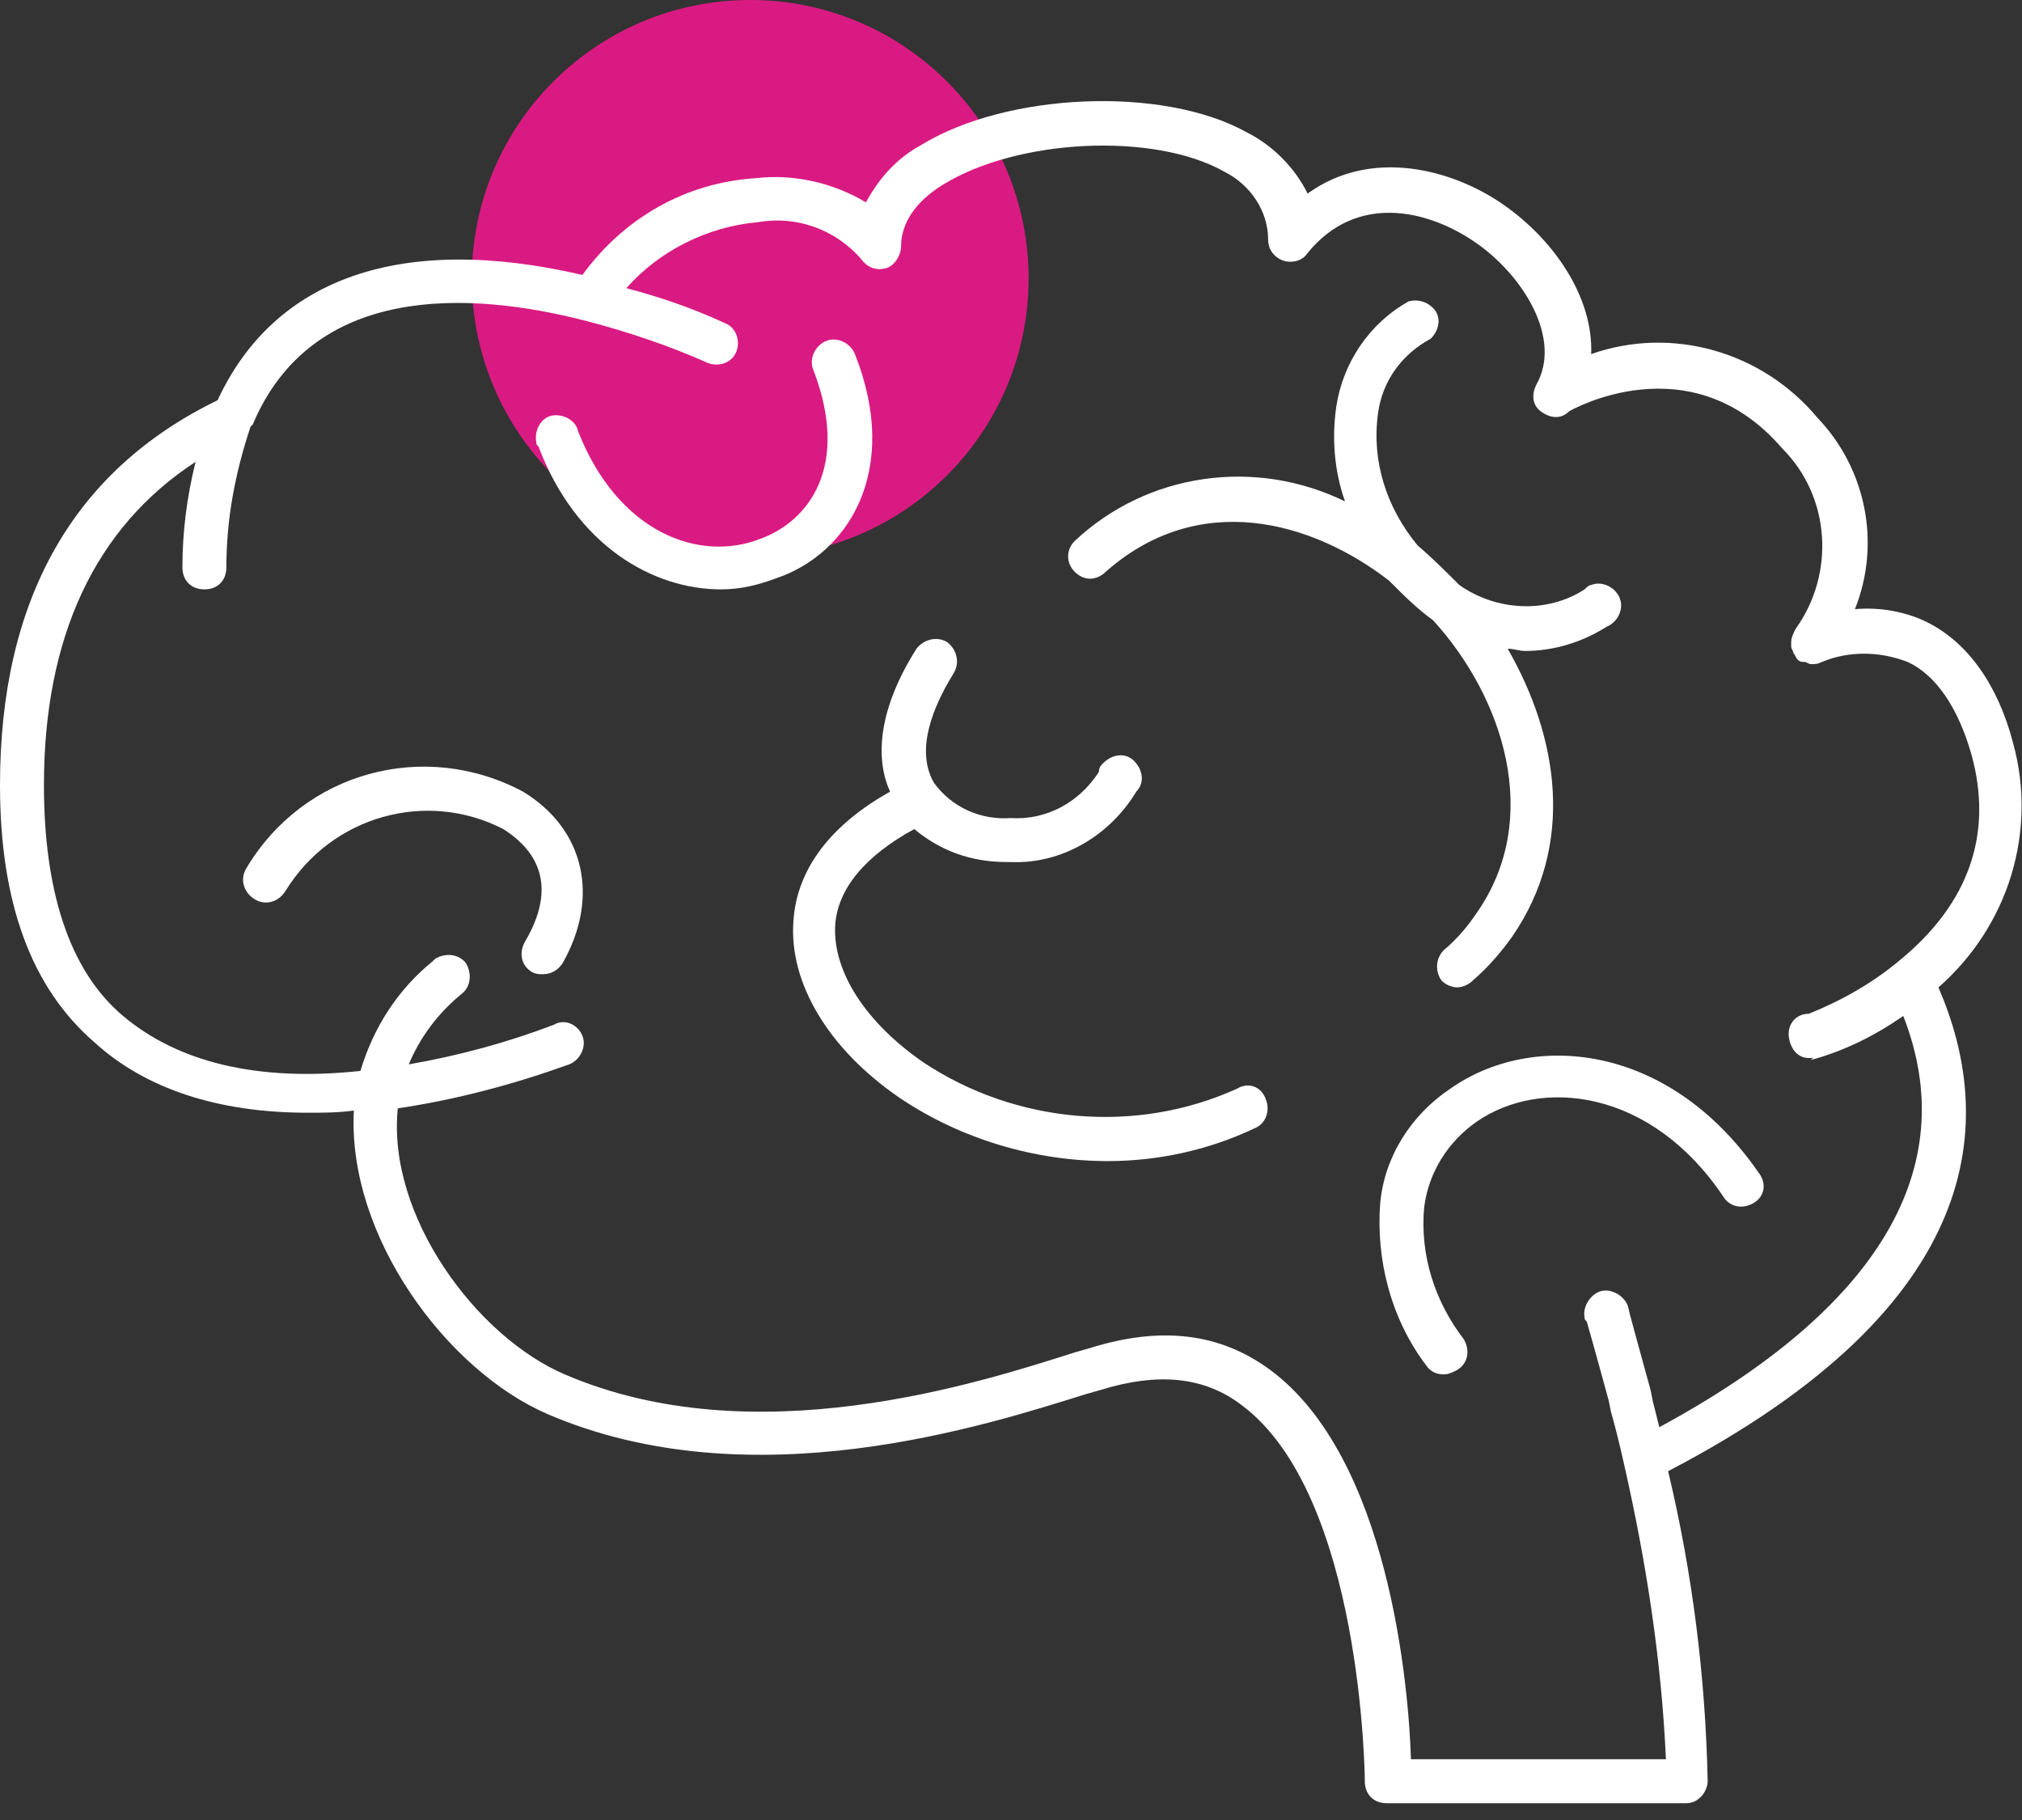 <svg width="60" height="54" viewBox="0 0 60 54" fill="none" xmlns="http://www.w3.org/2000/svg">
<rect x="0" y="0" width="60" height="54" fill="#333333" stroke="none"/>
<circle cx="22.261" cy="8.261" r="8.261" fill="#D91A82"/>
<path d="M59.738 22.054C59.281 20.292 58.368 19.053 57.194 18.466C56.542 18.139 55.759 18.009 55.042 18.074C55.825 16.117 55.368 13.899 53.933 12.398C52.303 10.441 49.629 9.658 47.216 10.506C47.281 8.81 46.108 7.113 44.608 6.069C43.108 5.025 40.695 4.373 38.803 5.743C38.412 4.96 37.76 4.308 36.977 3.916C34.499 2.546 29.869 2.742 27.325 4.308C26.608 4.699 26.086 5.286 25.695 6.004C24.717 5.417 23.543 5.156 22.434 5.286C20.347 5.417 18.521 6.461 17.282 8.157C11.934 6.917 8.152 8.222 6.456 11.876C2.152 13.964 0 17.813 0 23.294C0 26.752 0.913 29.296 2.804 30.927C4.304 32.297 6.456 33.015 9.13 33.015C9.587 33.015 10.043 33.015 10.5 32.95C10.304 36.669 13.239 40.648 16.239 41.953C22.304 44.563 29.282 42.28 32.217 41.366L32.673 41.236C34.369 40.714 35.738 40.844 36.847 41.692C40.434 44.367 40.499 52.784 40.499 52.849C40.499 53.241 40.76 53.502 41.151 53.502H50.02C50.216 53.502 50.346 53.436 50.477 53.306C50.607 53.175 50.673 52.98 50.673 52.849C50.607 49.717 50.216 46.651 49.499 43.65C59.02 38.691 59.216 33.211 57.52 29.296C59.607 27.469 60.455 24.664 59.738 22.054ZM53.738 31.449C54.716 31.188 55.629 30.732 56.477 30.144C58.238 34.646 55.759 38.822 49.238 42.345C49.173 42.084 49.107 41.823 49.042 41.562L48.977 41.236C48.586 39.8 48.325 38.887 48.325 38.822C48.26 38.495 47.868 38.234 47.542 38.3C47.216 38.365 46.955 38.757 47.02 39.083C47.02 39.148 47.02 39.148 47.086 39.213C47.086 39.213 47.347 40.127 47.738 41.562L47.803 41.888C47.934 42.345 48.064 42.867 48.194 43.454C48.847 46.325 49.303 49.261 49.434 52.197H41.868C41.803 50.044 41.216 43.258 37.695 40.648C36.195 39.539 34.434 39.344 32.347 39.996L31.89 40.127C29.021 41.04 22.369 43.193 16.76 40.779C14.152 39.67 11.478 36.081 11.804 32.885C13.565 32.623 15.261 32.167 16.891 31.58C17.217 31.449 17.413 31.058 17.282 30.732C17.152 30.405 16.76 30.209 16.434 30.405C15.065 30.927 13.63 31.319 12.13 31.58C12.456 30.797 12.978 30.079 13.695 29.492C13.956 29.296 14.021 28.905 13.826 28.578C13.63 28.317 13.239 28.252 12.913 28.448L12.848 28.513C11.804 29.361 11.087 30.471 10.695 31.775C7.63 32.102 5.282 31.514 3.652 30.144C2.022 28.774 1.304 26.36 1.304 23.294C1.304 18.922 2.804 15.66 5.804 13.703C5.543 14.747 5.413 15.791 5.413 16.834C5.413 17.226 5.674 17.487 6.065 17.487C6.456 17.487 6.717 17.226 6.717 16.834C6.717 15.399 6.978 14.029 7.435 12.659L7.5 12.594C9.261 8.418 13.891 8.614 17.413 9.527C18.652 9.853 19.826 10.245 21 10.767C21.326 10.897 21.717 10.767 21.847 10.441C21.978 10.114 21.847 9.723 21.521 9.592C20.543 9.136 19.565 8.81 18.587 8.549C19.565 7.439 21 6.722 22.499 6.591C23.608 6.396 24.782 6.787 25.565 7.7C25.76 7.961 26.021 8.027 26.282 7.961C26.543 7.896 26.738 7.57 26.738 7.309C26.738 6.656 27.13 6.004 27.977 5.482C30.195 4.112 34.238 3.916 36.325 5.091C37.108 5.482 37.63 6.265 37.63 7.113C37.63 7.505 37.956 7.766 38.282 7.766C38.477 7.766 38.673 7.7 38.803 7.505C40.238 5.743 42.325 6.2 43.76 7.178C45.194 8.157 46.368 10.049 45.586 11.419C45.455 11.68 45.455 12.007 45.716 12.202C45.977 12.398 46.303 12.463 46.564 12.202C46.564 12.202 50.151 10.114 52.89 13.311C54.325 14.747 54.455 17.03 53.281 18.661C53.216 18.792 53.151 18.922 53.151 19.053V19.118C53.151 19.118 53.151 19.118 53.151 19.183C53.151 19.248 53.216 19.314 53.216 19.379C53.281 19.444 53.281 19.509 53.346 19.575C53.412 19.64 53.477 19.64 53.542 19.64C53.607 19.64 53.672 19.705 53.738 19.705C53.868 19.705 53.933 19.705 54.064 19.64C54.846 19.314 55.759 19.314 56.607 19.64C57.455 20.032 58.107 21.01 58.498 22.38C59.151 24.729 58.433 26.817 56.346 28.513C55.564 29.166 54.651 29.688 53.672 30.079C53.281 30.079 53.02 30.405 53.086 30.797C53.151 31.188 53.412 31.449 53.803 31.384L53.738 31.449Z" fill="white"/>
<path d="M25.369 10.506C25.239 10.18 24.847 9.984 24.521 10.114C24.195 10.245 24 10.636 24.13 10.963C25.239 13.833 24 15.464 22.565 15.986C20.739 16.704 18.326 15.791 17.152 12.789C17.087 12.463 16.695 12.267 16.369 12.333C16.043 12.398 15.848 12.789 15.913 13.116C15.913 13.181 15.913 13.181 15.978 13.246C17.087 16.182 19.369 17.487 21.391 17.487C21.978 17.487 22.5 17.356 23.021 17.161C25.174 16.443 26.739 13.964 25.369 10.506Z" fill="white"/>
<path d="M43.043 32.297C41.869 33.08 41.086 34.32 40.956 35.69C40.825 37.386 41.282 39.148 42.325 40.518C42.456 40.714 42.651 40.779 42.847 40.779C42.977 40.779 43.108 40.714 43.238 40.648C43.565 40.453 43.63 40.061 43.434 39.735C42.586 38.626 42.13 37.256 42.26 35.821C42.391 34.777 42.977 33.863 43.825 33.276C45.717 31.971 48.977 32.297 51.13 35.494C51.325 35.821 51.716 35.886 52.042 35.69C52.369 35.494 52.434 35.103 52.173 34.777C49.499 30.927 45.456 30.601 43.043 32.297Z" fill="white"/>
<path d="M36.716 32.297C33.716 33.667 30.129 33.341 27.39 31.514C25.695 30.34 24.716 28.839 24.782 27.469C24.847 26.36 25.695 25.381 27.129 24.599C27.912 25.251 28.825 25.577 29.869 25.577H29.999C31.499 25.642 32.934 24.794 33.716 23.489C33.977 23.229 33.912 22.837 33.651 22.576C33.39 22.315 32.999 22.38 32.738 22.641C32.673 22.706 32.608 22.772 32.608 22.902C32.021 23.816 31.042 24.338 29.999 24.272C29.086 24.338 28.238 23.946 27.716 23.229C27.26 22.445 27.456 21.336 28.303 19.966C28.499 19.64 28.369 19.249 28.108 19.053C27.782 18.857 27.39 18.988 27.195 19.249C25.956 21.206 26.021 22.641 26.412 23.489C24.195 24.729 23.608 26.23 23.543 27.339C23.412 29.166 24.586 31.123 26.673 32.558C28.499 33.798 30.716 34.45 32.868 34.45C34.368 34.45 35.868 34.124 37.238 33.472C37.564 33.341 37.694 32.95 37.564 32.624C37.434 32.232 37.042 32.102 36.716 32.297Z" fill="white"/>
<path d="M15.521 23.489C12.587 21.924 9 22.902 7.304 25.773C7.109 26.099 7.239 26.491 7.565 26.686C7.891 26.882 8.283 26.752 8.478 26.425C9.848 24.207 12.652 23.424 14.935 24.599C15.652 25.055 16.695 26.034 15.587 27.926C15.391 28.252 15.456 28.644 15.782 28.839C15.913 28.905 15.978 28.905 16.108 28.905C16.369 28.905 16.565 28.774 16.695 28.578C17.804 26.621 17.348 24.599 15.521 23.489Z" fill="white"/>
<path d="M42.521 18.4C44.608 20.684 45.781 24.272 43.825 27.078C43.564 27.469 43.238 27.861 42.847 28.187C42.586 28.448 42.586 28.839 42.782 29.1C42.912 29.231 43.108 29.296 43.238 29.296C43.368 29.296 43.564 29.231 43.694 29.1C44.151 28.709 44.542 28.252 44.868 27.796C46.76 25.055 46.238 21.858 44.738 19.248C44.934 19.248 45.064 19.314 45.26 19.314C46.108 19.314 46.955 19.053 47.673 18.596C47.999 18.466 48.194 18.074 48.064 17.748C47.934 17.422 47.542 17.226 47.216 17.357C47.151 17.357 47.086 17.422 47.02 17.487C45.912 18.205 44.412 18.139 43.303 17.357C42.912 16.965 42.521 16.573 42.064 16.182C41.151 15.073 40.695 13.703 40.89 12.267C41.021 11.289 41.608 10.506 42.455 10.049C42.716 9.788 42.782 9.397 42.521 9.136C42.325 8.94 42.064 8.875 41.803 8.94C40.629 9.592 39.847 10.767 39.651 12.072C39.521 12.985 39.586 13.964 39.912 14.877C37.238 13.572 34.043 14.029 31.89 16.052C31.63 16.312 31.63 16.704 31.89 16.965C32.151 17.226 32.477 17.226 32.738 17.03C35.543 14.486 38.934 15.464 41.216 17.226C41.673 17.683 42.064 18.074 42.521 18.4Z" fill="white"/>
</svg>
